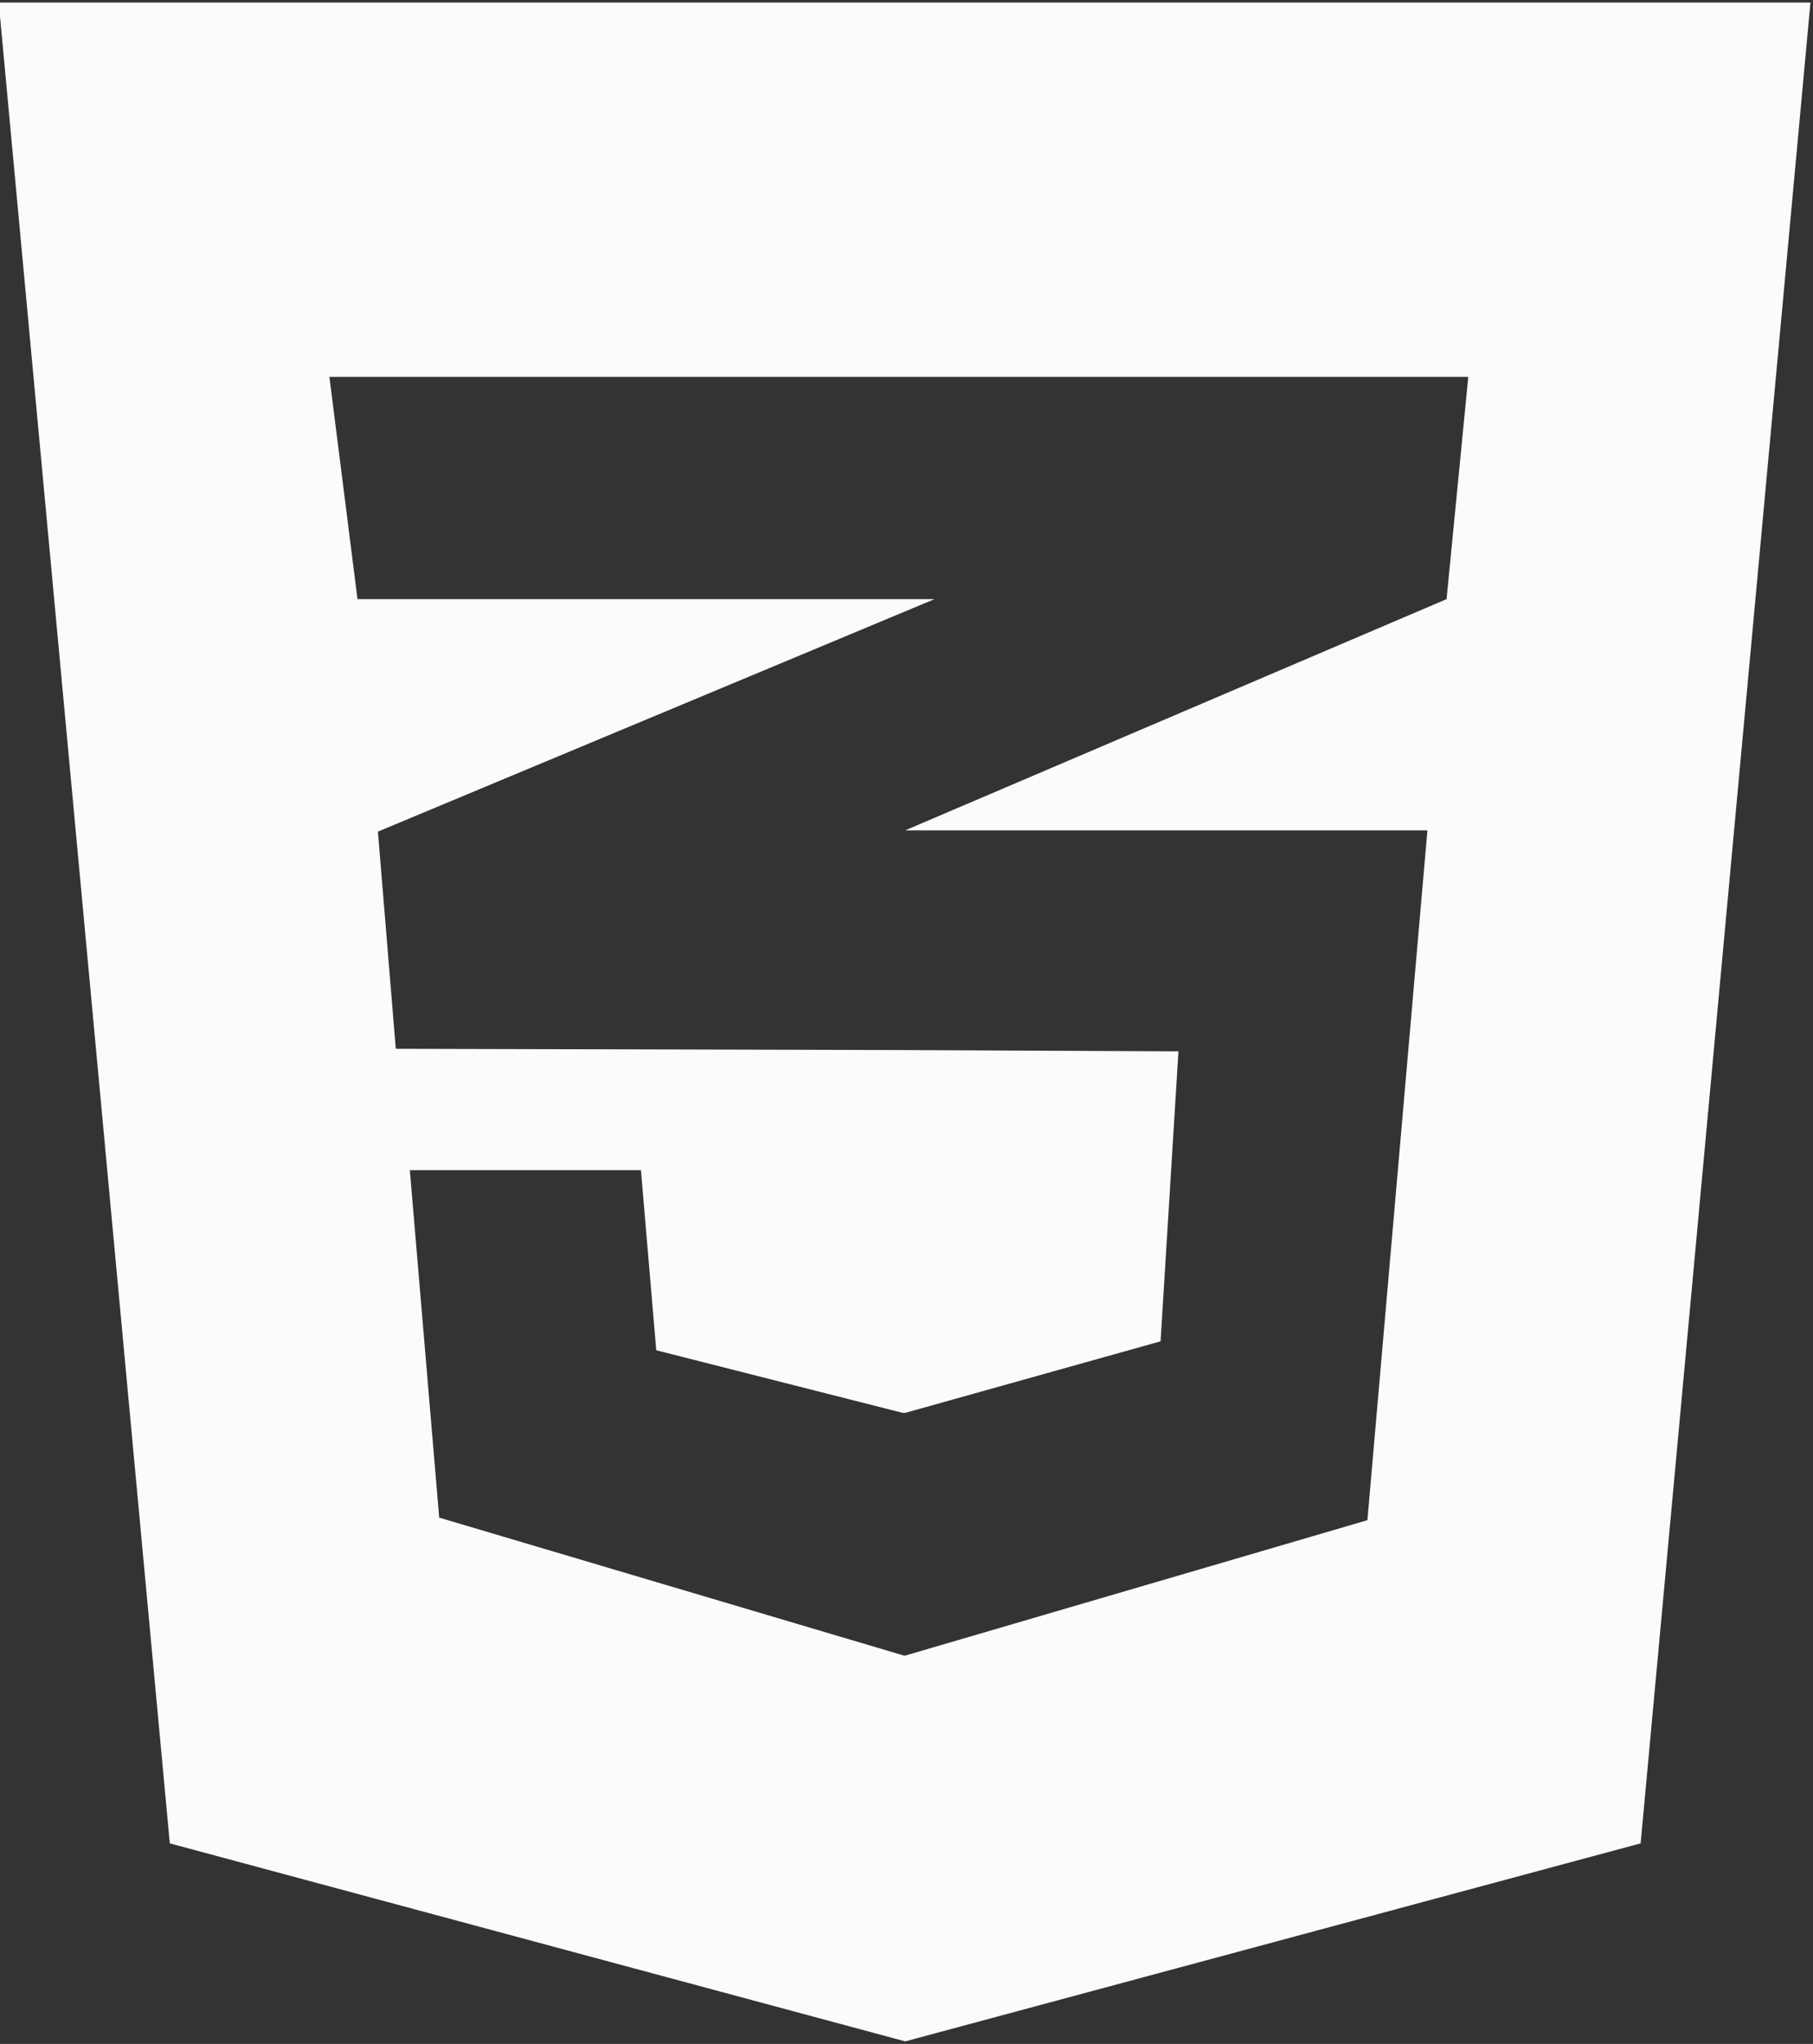 <?xml version="1.0" encoding="utf-8"?>
<!-- Generator: Adobe Illustrator 23.0.1, SVG Export Plug-In . SVG Version: 6.00 Build 0)  -->
<svg version="1.1" id="Layer_1" xmlns="http://www.w3.org/2000/svg" xmlns:xlink="http://www.w3.org/1999/xlink" x="0px" y="0px"
	 viewBox="0 0 142 160" style="enable-background:new 0 0 142 160;" xml:space="preserve">
<rect x="0" y="0" width="142" height="160" fill="#333333" stroke="none"/>
<style type="text/css">
	.st0{fill:#FCFAFA;}
</style>
<g id="c133de6af664cd4f011a55de6b001b19">
	<path class="st0" d="M141.8,0.2l-13.3,144.1l-57.6,15.5l-57.6-15.5L-0.1,0.2H141.8z M115,29.5H70.8h-45L28,46.9h42.8h2.4l-2.4,1
		L29.6,65.1l1.4,17l39.9,0.1l21.4,0.1L90.9,105l-20,5.6l0,0h-0.2l-19.3-4.9l-1.2-14.1h-0.1H32.2h-0.1l2.3,27.2l36.4,10.8l0,0h0.1
		l36.2-10.6l4.7-54H70.9h-0.1h0.1l42.4-18.1L115,29.5z"/>
</g>
</svg>

